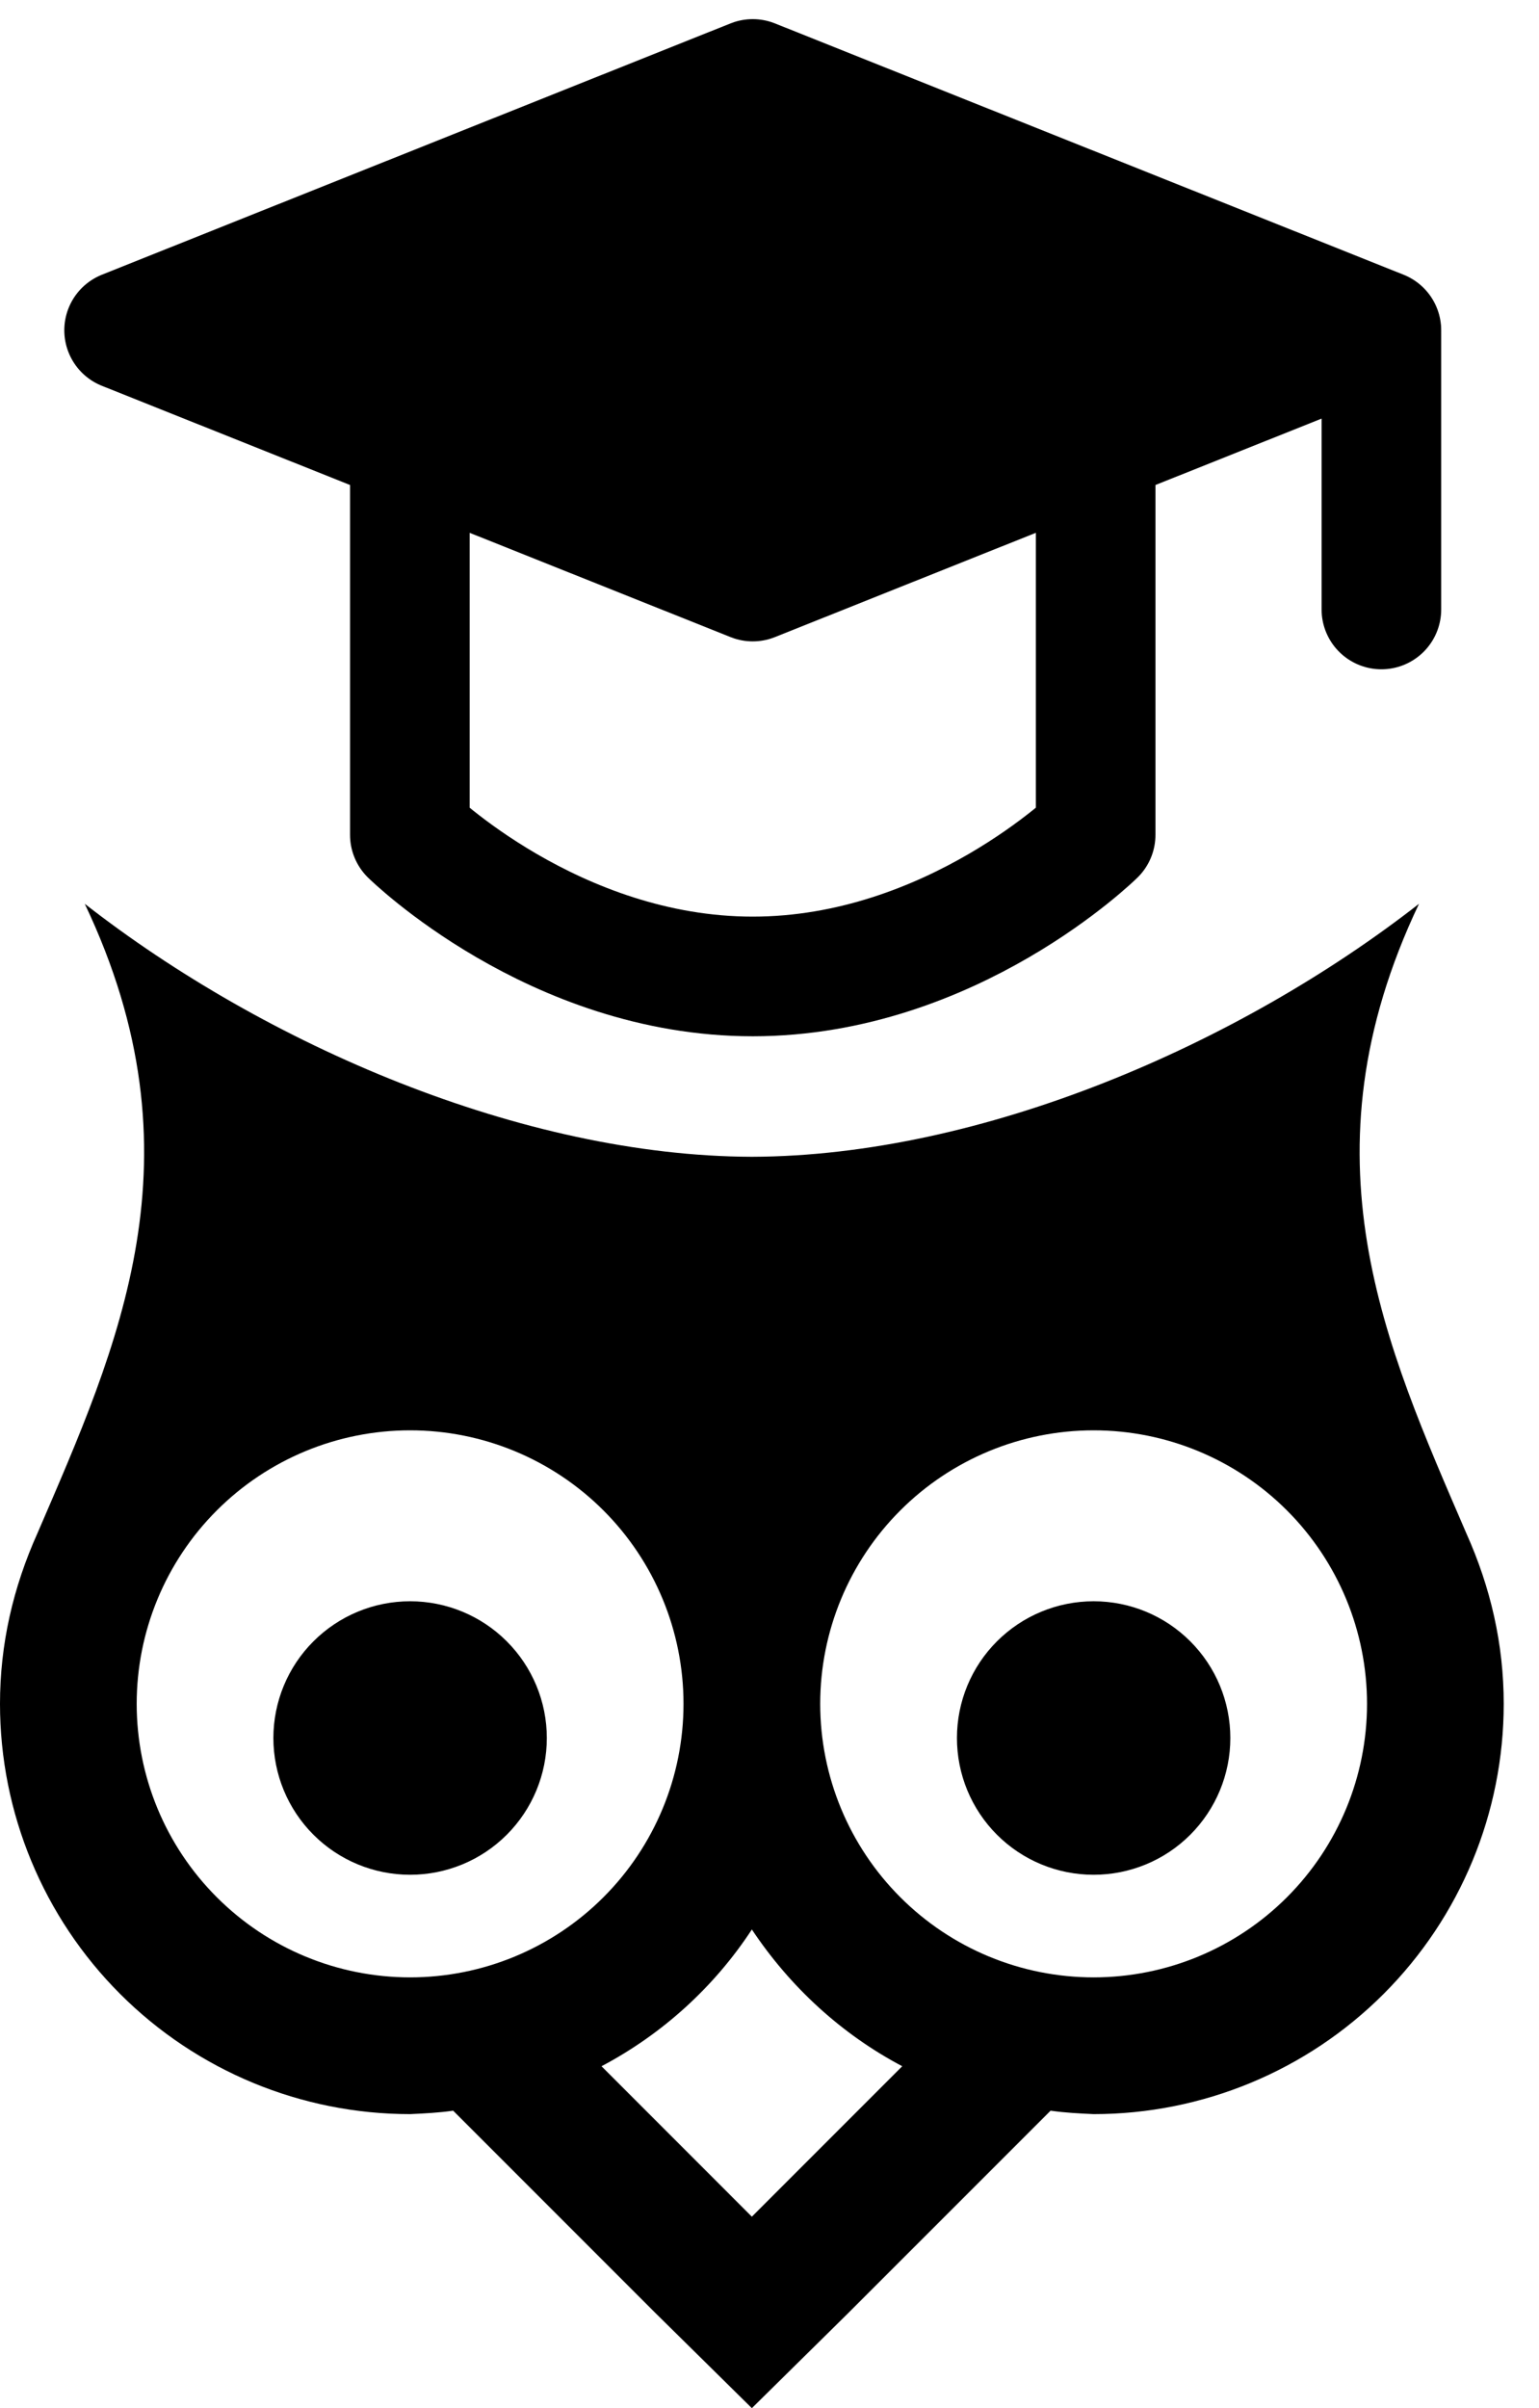 <svg width="39" height="61" viewBox="0 0 39 61" fill="none" xmlns="http://www.w3.org/2000/svg">
<path d="M3.145 8.366L19.075 2L35.006 8.366L19.075 14.731L3.145 8.366Z" fill="black" stroke="black" stroke-width="3.031" stroke-linejoin="round"/>
<path d="M35.006 8.449V15.438" stroke="black" stroke-width="3.031" stroke-linecap="round" stroke-linejoin="round"/>
<path d="M10.386 11.719V21.147C10.386 21.147 14.031 24.734 19.075 24.734C24.12 24.734 27.765 21.147 27.765 21.147V11.719" stroke="black" stroke-width="3.031" stroke-linecap="round" stroke-linejoin="round"/>
<path d="M19.053 48.875C20.023 50.33 21.322 51.525 22.864 52.339L19.053 56.15L15.243 52.339C16.784 51.525 18.101 50.33 19.053 48.875ZM27.714 40.561C26.795 40.561 25.914 40.926 25.264 41.576C24.614 42.225 24.25 43.106 24.25 44.025C24.25 44.944 24.614 45.825 25.264 46.475C25.914 47.125 26.795 47.489 27.714 47.489C28.633 47.489 29.514 47.125 30.163 46.475C30.813 45.825 31.178 44.944 31.178 44.025C31.178 43.106 30.813 42.225 30.163 41.576C29.514 40.926 28.633 40.561 27.714 40.561ZM10.393 40.561C9.474 40.561 8.593 40.926 7.943 41.576C7.293 42.225 6.928 43.106 6.928 44.025C6.928 44.944 7.293 45.825 7.943 46.475C8.593 47.125 9.474 47.489 10.393 47.489C11.311 47.489 12.193 47.125 12.842 46.475C13.492 45.825 13.857 44.944 13.857 44.025C13.857 43.106 13.492 42.225 12.842 41.576C12.193 40.926 11.311 40.561 10.393 40.561ZM27.714 36.231C29.551 36.231 31.314 36.961 32.613 38.26C33.912 39.559 34.642 41.322 34.642 43.159C34.642 44.997 33.912 46.759 32.613 48.058C31.314 49.358 29.551 50.088 27.714 50.088C25.876 50.088 24.114 49.358 22.815 48.058C21.515 46.759 20.785 44.997 20.785 43.159C20.785 41.322 21.515 39.559 22.815 38.26C24.114 36.961 25.876 36.231 27.714 36.231ZM10.393 36.231C12.23 36.231 13.992 36.961 15.292 38.26C16.591 39.559 17.321 41.322 17.321 43.159C17.321 44.997 16.591 46.759 15.292 48.058C13.992 49.358 12.23 50.088 10.393 50.088C8.555 50.088 6.793 49.358 5.494 48.058C4.194 46.759 3.464 44.997 3.464 43.159C3.464 41.322 4.194 39.559 5.494 38.26C6.793 36.961 8.555 36.231 10.393 36.231ZM2.148 22.894C5.196 29.302 2.997 34.083 0.953 38.829C0.329 40.215 0 41.652 0 43.159C0 45.916 1.095 48.559 3.044 50.508C4.993 52.457 7.636 53.552 10.393 53.552C10.756 53.535 11.12 53.517 11.484 53.465L16.611 58.592L19.053 61L21.495 58.592L26.623 53.465C26.986 53.517 27.35 53.535 27.714 53.552C30.47 53.552 33.114 52.457 35.062 50.508C37.011 48.559 38.106 45.916 38.106 43.159C38.106 41.652 37.777 40.215 37.154 38.829C35.11 34.083 32.91 29.302 35.959 22.894C31.386 26.462 24.873 29.285 19.053 29.302C13.233 29.285 6.721 26.462 2.148 22.894Z" fill="black"/>
</svg>
